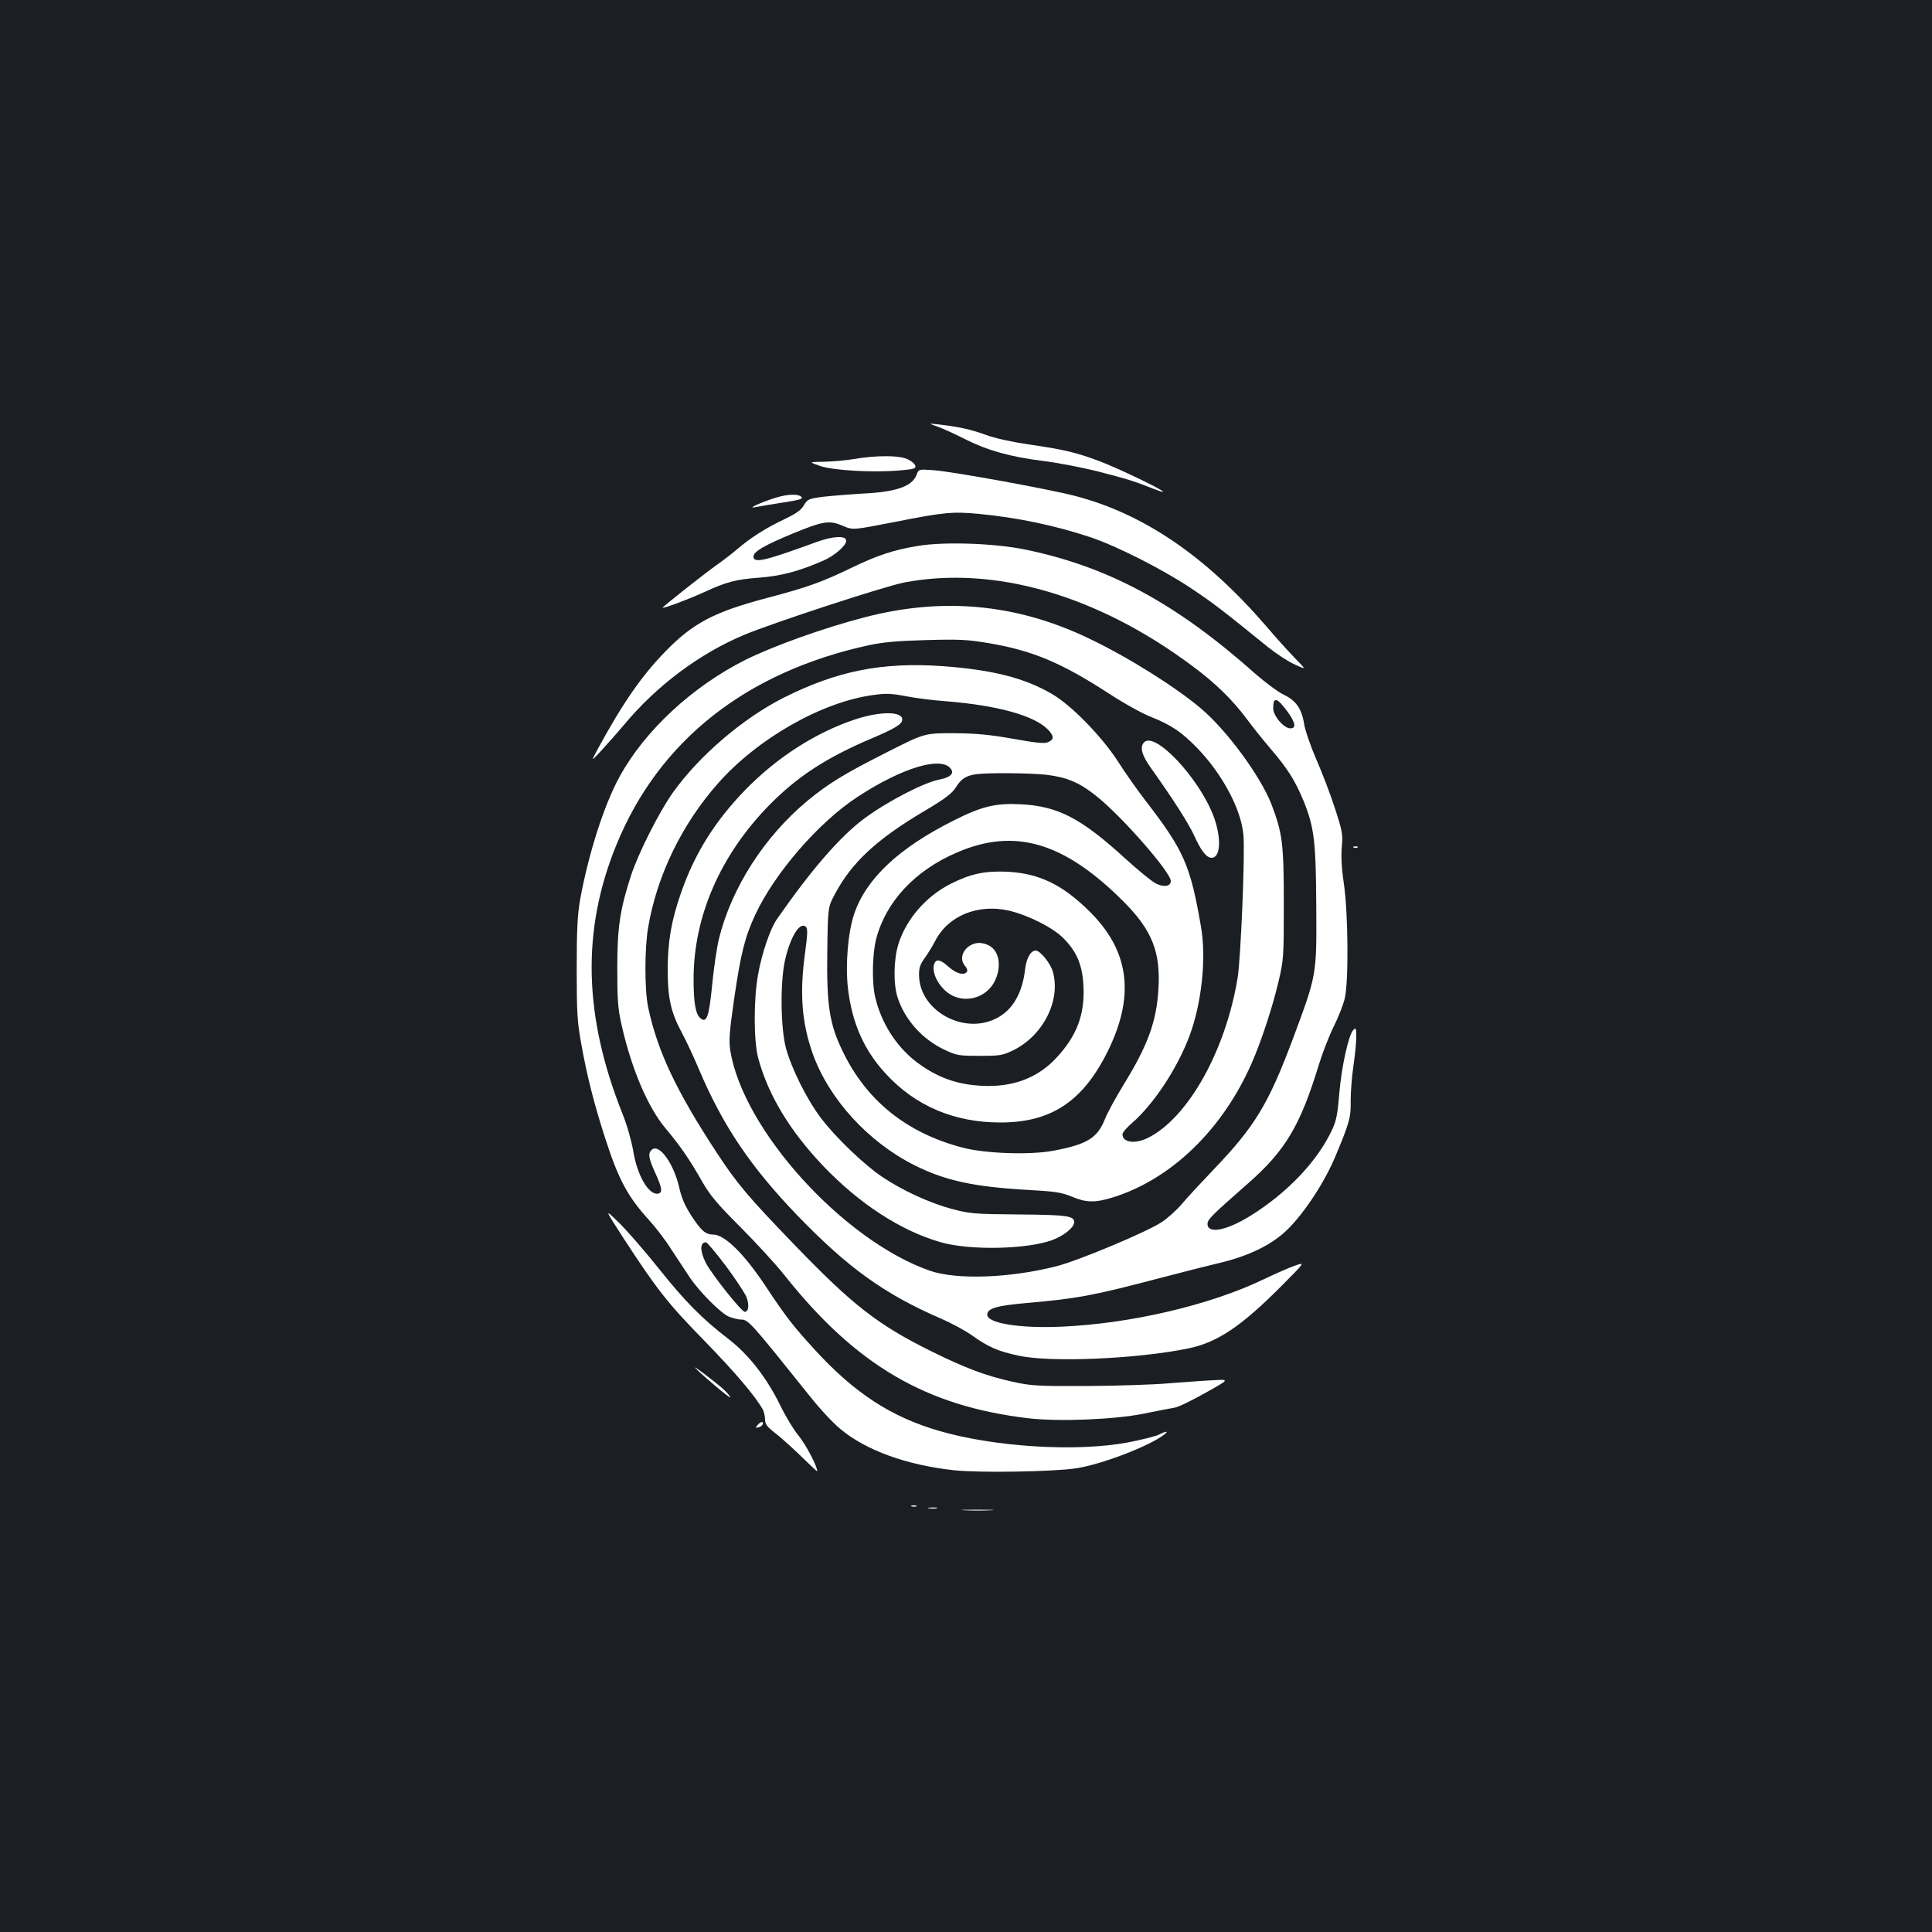 <?xml version="1.0" standalone="no"?>
<!DOCTYPE svg PUBLIC "-//W3C//DTD SVG 20010904//EN"
 "http://www.w3.org/TR/2001/REC-SVG-20010904/DTD/svg10.dtd">
<svg version="1.0" xmlns="http://www.w3.org/2000/svg"
 width="1000pt" height="1000pt" viewBox="0 0 1000 1000"
 preserveAspectRatio="xMidYMid meet">
<rect width="100%" height="100%" fill="#1b1f23"/>
<g transform="translate(0,1000) scale(0.1,-0.1)"
fill="#ffffff" stroke="none">
<path d="M4855 7791 c28 -10 91 -39 140 -64 115 -58 235 -92 405 -113 74 -9
203 -34 286 -55 151 -39 186 -50 282 -88 28 -11 52 -19 52 -16 0 10 -238 124
-332 159 -120 45 -185 60 -366 86 -88 13 -173 32 -222 50 -74 27 -140 42 -250
54 -45 5 -45 5 5 -13z"/>
<path d="M4420 7624 c-41 -7 -111 -13 -155 -14 -80 -1 -80 -1 -20 -22 69 -23
271 -35 411 -23 72 6 85 10 82 23 -2 10 -19 25 -38 34 -42 22 -165 22 -280 2z"/>
<path d="M4744 7542 c-23 -60 -106 -89 -284 -97 -63 -4 -152 -11 -197 -16 -78
-10 -83 -13 -102 -44 -14 -25 -40 -43 -98 -71 -99 -47 -173 -94 -243 -153 -30
-26 -80 -64 -110 -85 -61 -43 -280 -216 -280 -221 0 -7 136 44 210 78 119 55
167 68 290 77 114 9 205 33 331 88 58 25 119 78 119 103 0 28 -68 25 -155 -7
-271 -99 -325 -111 -325 -74 0 25 57 58 207 120 154 63 186 68 254 39 53 -23
53 -23 263 18 263 52 306 56 444 43 199 -19 394 -60 577 -121 137 -46 375
-167 517 -262 115 -76 169 -118 403 -308 39 -31 99 -71 134 -87 64 -30 64 -30
4 31 -33 34 -101 109 -150 167 -314 363 -633 580 -988 673 -133 35 -629 125
-730 133 -80 6 -80 6 -91 -24z"/>
<path d="M3988 7415 c-80 -28 -120 -50 -73 -39 17 3 79 14 138 23 86 13 105
19 95 29 -19 19 -86 14 -160 -13z"/>
<path d="M4755 7175 c-129 -21 -214 -49 -350 -115 -151 -73 -229 -101 -435
-155 -275 -73 -383 -130 -526 -277 -122 -125 -220 -266 -349 -503 -38 -70 -38
-70 22 -5 33 36 83 93 111 126 169 204 392 371 624 468 150 63 729 252 828
271 466 89 999 -65 1490 -431 122 -90 209 -176 283 -275 31 -42 87 -112 124
-155 88 -103 126 -163 170 -269 56 -138 64 -210 66 -550 2 -353 3 -349 -120
-679 -127 -340 -198 -457 -411 -679 -64 -67 -139 -148 -165 -179 -27 -32 -73
-73 -103 -93 -76 -51 -434 -201 -546 -229 -243 -62 -518 -71 -656 -23 -449
158 -966 729 -1032 1139 -8 52 -5 95 20 268 34 235 56 322 110 437 100 214
326 475 525 606 237 156 445 217 489 144 14 -23 -9 -42 -62 -52 -80 -15 -272
-115 -389 -202 -125 -93 -274 -265 -452 -521 -34 -48 -79 -181 -97 -285 -24
-131 -23 -343 0 -432 51 -191 163 -377 336 -559 188 -197 403 -337 610 -396
149 -43 447 -37 578 12 59 22 112 65 112 92 0 33 -39 38 -289 40 -232 2 -252
4 -346 29 -114 31 -254 95 -358 165 -93 62 -243 206 -317 304 -74 97 -153 257
-182 363 -28 105 -30 342 -5 454 28 124 78 204 109 173 9 -9 8 -38 -5 -134
-29 -209 -17 -361 39 -520 84 -236 287 -459 529 -580 158 -79 305 -111 586
-127 143 -8 174 -13 227 -35 74 -31 119 -32 208 -5 304 93 572 351 724 699 48
110 105 282 137 417 27 115 28 126 28 403 0 314 -7 367 -64 517 -57 146 -230
382 -366 497 -130 110 -378 266 -578 361 -372 179 -755 216 -1161 110 -213
-55 -474 -149 -619 -221 -274 -138 -520 -366 -650 -604 -80 -145 -161 -399
-204 -635 -14 -80 -18 -153 -18 -360 0 -228 3 -276 24 -390 28 -159 67 -312
122 -482 70 -218 117 -306 231 -431 32 -35 84 -103 114 -151 31 -47 73 -111
93 -141 50 -75 161 -187 204 -205 20 -8 48 -15 63 -15 37 0 51 -16 348 -387
53 -68 127 -148 164 -178 133 -112 344 -188 590 -215 129 -14 510 -8 632 10
131 20 377 114 455 174 26 20 12 20 -25 1 -17 -9 -90 -27 -162 -41 -265 -50
-690 -24 -978 60 -248 72 -439 197 -642 419 -110 120 -150 171 -252 325 -112
170 -214 271 -274 272 -40 0 -62 19 -112 95 -35 54 -52 94 -64 147 -28 124
-103 229 -141 198 -22 -18 -19 -42 14 -115 38 -83 42 -108 18 -113 -49 -10
-110 95 -130 224 -9 50 -32 133 -55 189 -202 507 -212 950 -32 1391 220 540
672 897 1310 1035 71 15 146 22 295 26 173 5 216 2 323 -16 226 -38 377 -102
619 -259 76 -50 175 -105 219 -122 107 -43 158 -77 241 -162 131 -136 228
-318 239 -451 9 -94 -14 -640 -30 -738 -62 -377 -256 -724 -463 -828 -68 -34
-133 -25 -133 18 0 9 22 35 49 58 111 96 233 280 297 449 64 171 89 404 60
569 -55 318 -88 393 -287 651 -43 56 -108 148 -144 205 -84 129 -240 289 -340
347 -142 83 -307 125 -566 144 -312 22 -545 -24 -822 -163 -212 -107 -439
-301 -576 -494 -71 -101 -177 -311 -215 -427 -57 -176 -71 -268 -71 -478 0
-167 3 -210 23 -298 51 -226 137 -427 229 -535 71 -84 123 -159 188 -274 41
-71 77 -114 196 -233 80 -80 183 -192 229 -250 371 -467 732 -678 1263 -741
155 -18 445 -7 597 24 69 14 141 28 160 31 19 3 91 38 160 77 125 70 125 70
40 65 -47 -2 -150 -10 -230 -16 -80 -7 -271 -13 -425 -14 -257 -1 -288 1 -383
22 -138 30 -246 71 -420 157 -279 138 -408 239 -709 551 -244 253 -298 317
-406 482 -207 316 -304 522 -352 747 -19 91 -19 308 0 416 46 269 175 534 362
745 204 231 536 420 799 456 68 10 96 9 170 -5 49 -10 145 -22 214 -27 261
-21 451 -73 523 -145 33 -34 34 -52 3 -66 -18 -9 -59 -5 -182 17 -125 22 -191
28 -309 29 -150 0 -150 0 -345 -99 -222 -112 -303 -162 -412 -252 -223 -186
-392 -450 -457 -714 -11 -47 -27 -154 -35 -239 -16 -163 -28 -198 -60 -172
-26 22 -36 80 -36 204 0 323 138 640 390 898 147 150 298 248 534 348 120 51
156 73 156 97 0 43 -115 43 -245 0 -204 -68 -403 -196 -567 -364 -158 -163
-261 -328 -332 -530 -51 -146 -70 -255 -70 -402 0 -148 17 -221 73 -325 21
-38 62 -126 91 -195 123 -289 267 -502 509 -753 262 -271 449 -405 739 -531
56 -24 130 -64 166 -90 81 -58 134 -81 239 -103 164 -36 610 -17 875 37 153
31 277 114 491 330 116 117 116 117 66 100 -27 -9 -102 -42 -165 -72 -276
-133 -690 -230 -1050 -245 -214 -9 -380 18 -380 62 0 33 48 47 207 61 262 23
338 37 703 133 102 27 233 60 292 74 156 37 277 97 357 178 88 89 189 244 243
374 73 174 81 202 79 289 0 43 6 123 14 177 8 54 15 122 15 151 0 47 -2 51
-15 37 -25 -24 -62 -195 -73 -330 -8 -100 -15 -139 -35 -182 -75 -165 -234
-332 -428 -452 -122 -75 -219 -93 -219 -40 0 23 21 44 209 209 194 170 271
300 366 611 20 65 56 158 80 205 23 47 49 112 56 145 20 90 17 438 -5 590 -12
80 -15 142 -11 190 6 65 4 80 -35 200 -23 72 -67 186 -97 255 -30 69 -58 151
-63 183 -12 78 -42 122 -107 152 -29 14 -94 63 -146 108 -409 364 -759 553
-1188 642 -159 33 -417 42 -554 20z m1908 -857 c42 -58 48 -88 16 -88 -34 0
-89 65 -89 104 0 61 19 57 73 -16z m-1248 -328 c107 -13 172 -40 258 -109 132
-104 387 -396 387 -441 0 -27 -34 -34 -75 -14 -20 9 -95 70 -166 135 -225 205
-344 266 -534 276 -131 7 -202 -10 -347 -83 -286 -143 -455 -302 -517 -485
-32 -95 -46 -264 -32 -385 21 -180 84 -321 196 -442 154 -167 355 -252 593
-252 270 0 436 115 566 390 130 278 97 502 -103 701 -141 140 -261 198 -426
207 -118 5 -189 -10 -293 -62 -128 -64 -232 -184 -272 -313 -25 -82 -27 -209
-3 -279 38 -114 128 -214 241 -267 63 -30 74 -32 182 -32 107 0 119 2 175 29
154 76 246 257 205 405 -11 43 -66 111 -89 111 -26 0 -48 -39 -55 -96 -14
-125 -65 -213 -149 -255 -169 -87 -397 40 -400 221 -1 40 5 58 30 92 17 24 40
62 52 85 67 133 222 197 386 159 99 -24 224 -87 278 -141 71 -71 100 -140 105
-251 7 -146 -35 -256 -139 -368 -90 -98 -208 -147 -353 -147 -146 1 -258 38
-372 124 -104 79 -183 202 -214 336 -18 75 -15 223 5 301 50 192 200 354 417
447 299 130 555 55 863 -253 148 -148 193 -262 181 -454 -10 -167 -54 -289
-180 -494 -41 -67 -84 -146 -96 -176 -39 -100 -92 -133 -267 -166 -122 -23
-353 -15 -471 16 -290 76 -499 244 -622 502 -67 139 -82 237 -78 513 3 230 3
230 41 300 86 161 215 281 458 425 116 69 147 93 168 127 27 43 53 59 106 66
64 8 274 6 360 -3z m-1656 -2545 c51 -69 99 -142 106 -162 14 -40 9 -73 -10
-73 -17 0 -170 193 -201 252 -32 63 -32 108 0 108 6 0 53 -56 105 -125z"/>
<path d="M5025 5108 c-46 -25 -59 -76 -29 -109 9 -10 13 -23 9 -28 -13 -22
-55 -11 -94 24 -45 41 -68 44 -77 11 -13 -55 43 -141 109 -165 78 -30 167 5
205 79 38 76 25 158 -29 186 -33 17 -66 18 -94 2z"/>
<path d="M5922 6158 c-23 -23 -13 -66 33 -130 123 -173 197 -290 226 -353 35
-78 64 -115 90 -115 48 0 52 106 9 219 -76 196 -301 436 -358 379z"/>
<path d="M7008 5613 c7 -3 16 -2 19 1 4 3 -2 6 -13 5 -11 0 -14 -3 -6 -6z"/>
<path d="M3228 3590 c171 -263 229 -337 418 -530 159 -163 266 -289 303 -357
6 -12 11 -35 11 -51 0 -24 11 -38 59 -75 33 -26 93 -81 135 -122 42 -41 76
-73 76 -70 0 26 -58 136 -95 182 -26 31 -69 102 -96 158 -70 143 -163 263
-268 344 -137 105 -225 194 -366 371 -73 91 -165 197 -205 235 -72 70 -72 70
28 -85z"/>
<path d="M3600 2918 c41 -42 180 -158 180 -151 0 5 -15 23 -32 39 -36 34 -172
137 -148 112z"/>
<path d="M3921 2624 c-12 -14 -11 -16 4 -12 10 1 20 9 23 16 5 17 -10 15 -27
-4z"/>
<path d="M4718 2203 c6 -2 18 -2 25 0 6 3 1 5 -13 5 -14 0 -19 -2 -12 -5z"/>
<path d="M4808 2193 c12 -2 30 -2 40 0 9 3 -1 5 -23 4 -22 0 -30 -2 -17 -4z"/>
<path d="M4993 2183 c37 -2 97 -2 135 0 37 2 6 3 -68 3 -74 0 -105 -1 -67 -3z"/>
</g>
</svg>
